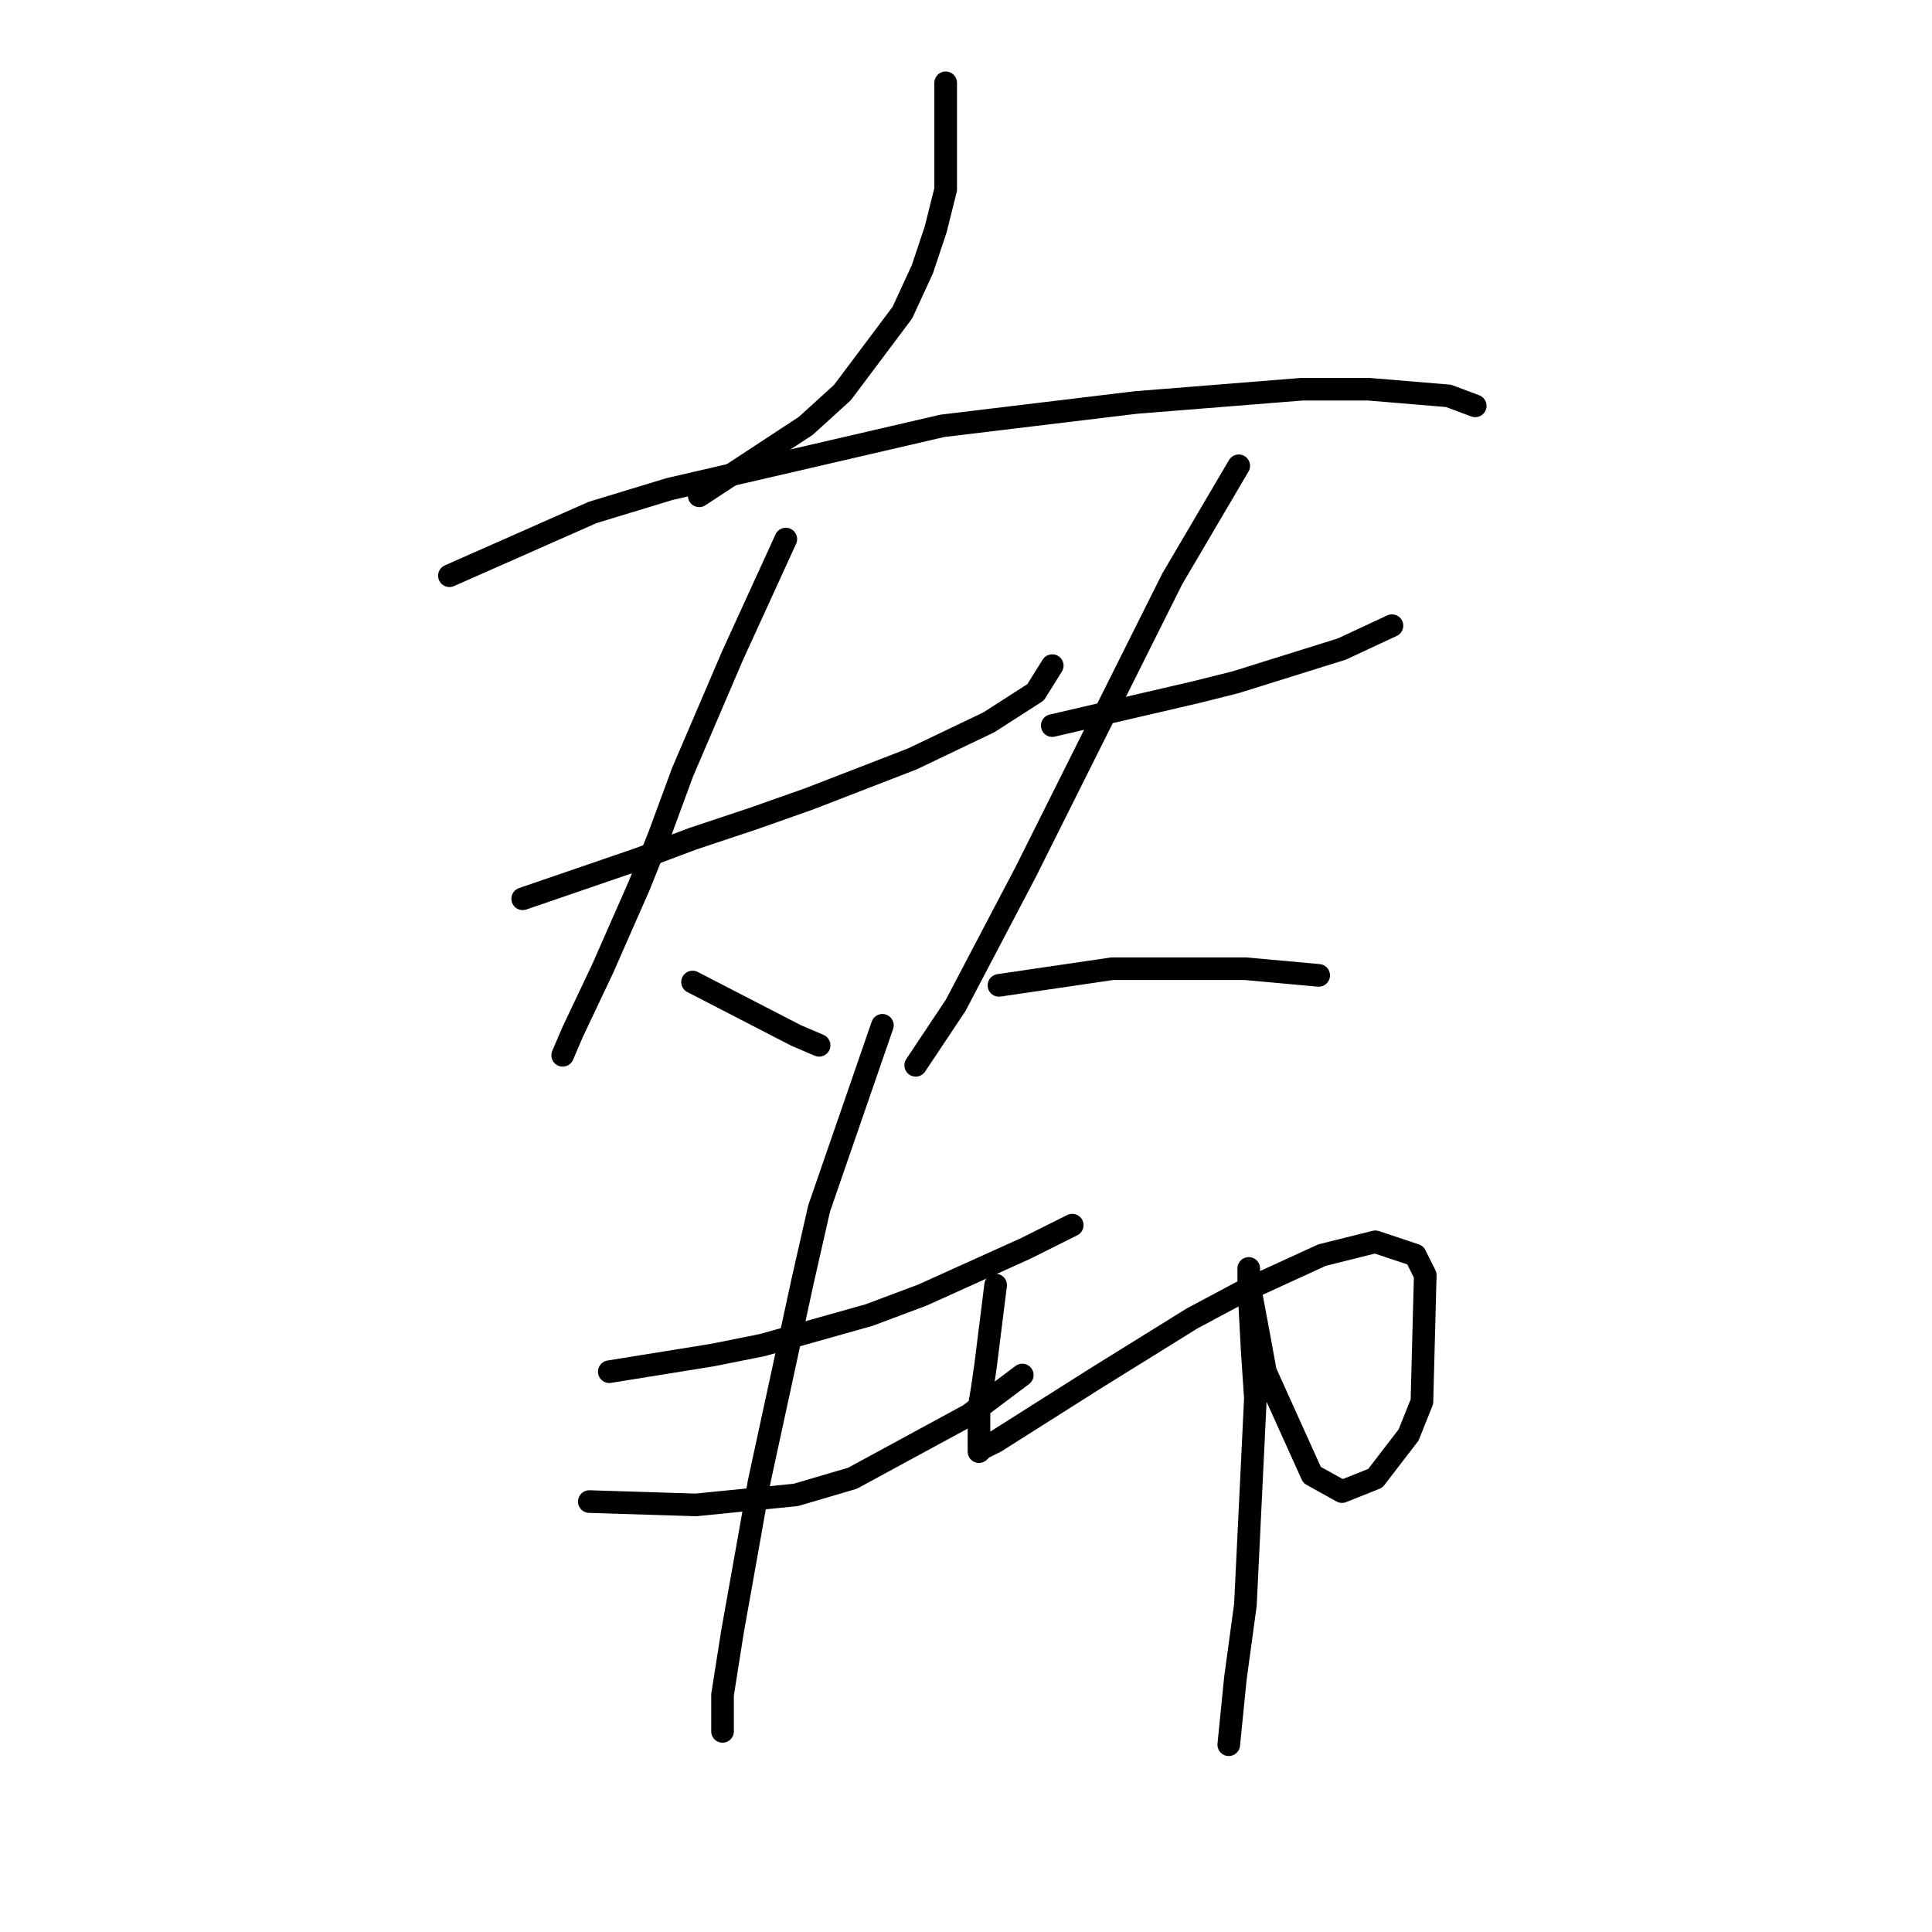 <?xml version="1.0" standalone="no"?>
    <svg width="256" height="256" xmlns="http://www.w3.org/2000/svg" version="1.1">
    <polyline stroke="black" stroke-width="3" stroke-linecap="round" fill="transparent" stroke-linejoin="round" points="125.307 10.974 125.307 25.095 123.983 30.391 122.217 35.686 119.57 41.423 111.626 52.014 106.772 56.427 92.65 65.695 92.65 65.695 " />
        <polyline stroke="black" stroke-width="3" stroke-linecap="round" fill="transparent" stroke-linejoin="round" points="59.553 76.286 78.529 67.901 88.679 64.812 124.865 56.427 150.461 53.338 172.526 51.573 181.352 51.573 191.943 52.456 195.473 53.78 195.473 53.78 " />
        <polyline stroke="black" stroke-width="3" stroke-linecap="round" fill="transparent" stroke-linejoin="round" points="69.262 119.092 84.707 113.796 91.768 111.148 99.711 108.501 107.213 105.853 120.894 100.557 131.043 95.703 137.222 91.731 139.428 88.201 139.428 88.201 " />
        <polyline stroke="black" stroke-width="3" stroke-linecap="round" fill="transparent" stroke-linejoin="round" points="104.124 71.432 97.063 86.877 90.444 102.322 87.355 110.707 84.707 117.327 79.853 128.359 75.881 136.744 74.557 139.833 74.557 139.833 " />
        <polyline stroke="black" stroke-width="3" stroke-linecap="round" fill="transparent" stroke-linejoin="round" points="91.768 130.124 105.448 137.185 108.537 138.509 108.537 138.509 " />
        <polyline stroke="black" stroke-width="3" stroke-linecap="round" fill="transparent" stroke-linejoin="round" points="139.428 96.144 158.404 91.731 163.7 90.407 177.821 85.994 184.441 82.905 184.441 82.905 " />
        <polyline stroke="black" stroke-width="3" stroke-linecap="round" fill="transparent" stroke-linejoin="round" points="164.141 61.723 155.315 76.727 151.343 84.67 147.372 92.614 143.4 100.557 135.898 115.561 126.63 133.213 121.335 141.157 121.335 141.157 " />
        <polyline stroke="black" stroke-width="3" stroke-linecap="round" fill="transparent" stroke-linejoin="round" points="132.367 130.566 147.372 128.359 153.55 128.359 159.728 128.359 165.023 128.359 174.732 129.242 174.732 129.242 " />
        <polyline stroke="black" stroke-width="3" stroke-linecap="round" fill="transparent" stroke-linejoin="round" points="80.735 181.756 94.416 179.55 101.035 178.226 115.157 174.254 122.217 171.606 135.898 165.428 142.076 162.339 142.076 162.339 " />
        <polyline stroke="black" stroke-width="3" stroke-linecap="round" fill="transparent" stroke-linejoin="round" points="78.088 198.967 92.209 199.408 105.448 198.084 112.95 195.878 128.396 187.493 135.456 182.197 135.456 182.197 " />
        <polyline stroke="black" stroke-width="3" stroke-linecap="round" fill="transparent" stroke-linejoin="round" points="116.922 135.861 108.537 160.133 106.331 169.841 100.594 196.319 99.27 203.821 97.063 216.177 95.74 224.562 95.74 229.416 95.74 229.416 " />
        <polyline stroke="black" stroke-width="3" stroke-linecap="round" fill="transparent" stroke-linejoin="round" points="131.926 170.282 130.602 180.874 130.161 183.963 129.72 186.61 129.72 190.141 129.72 191.906 129.72 192.347 130.161 191.906 131.926 191.023 145.165 182.639 157.963 174.695 164.582 171.165 175.173 166.311 182.234 164.546 187.53 166.311 188.854 168.959 188.412 185.728 186.647 190.141 182.234 195.878 177.821 197.643 173.849 195.436 167.671 181.756 166.789 176.902 165.465 169.841 165.465 168.959 165.465 168.076 165.465 170.282 165.906 178.667 166.347 185.287 165.023 212.647 163.7 222.356 162.817 231.182 162.817 231.182 " />
        </svg>